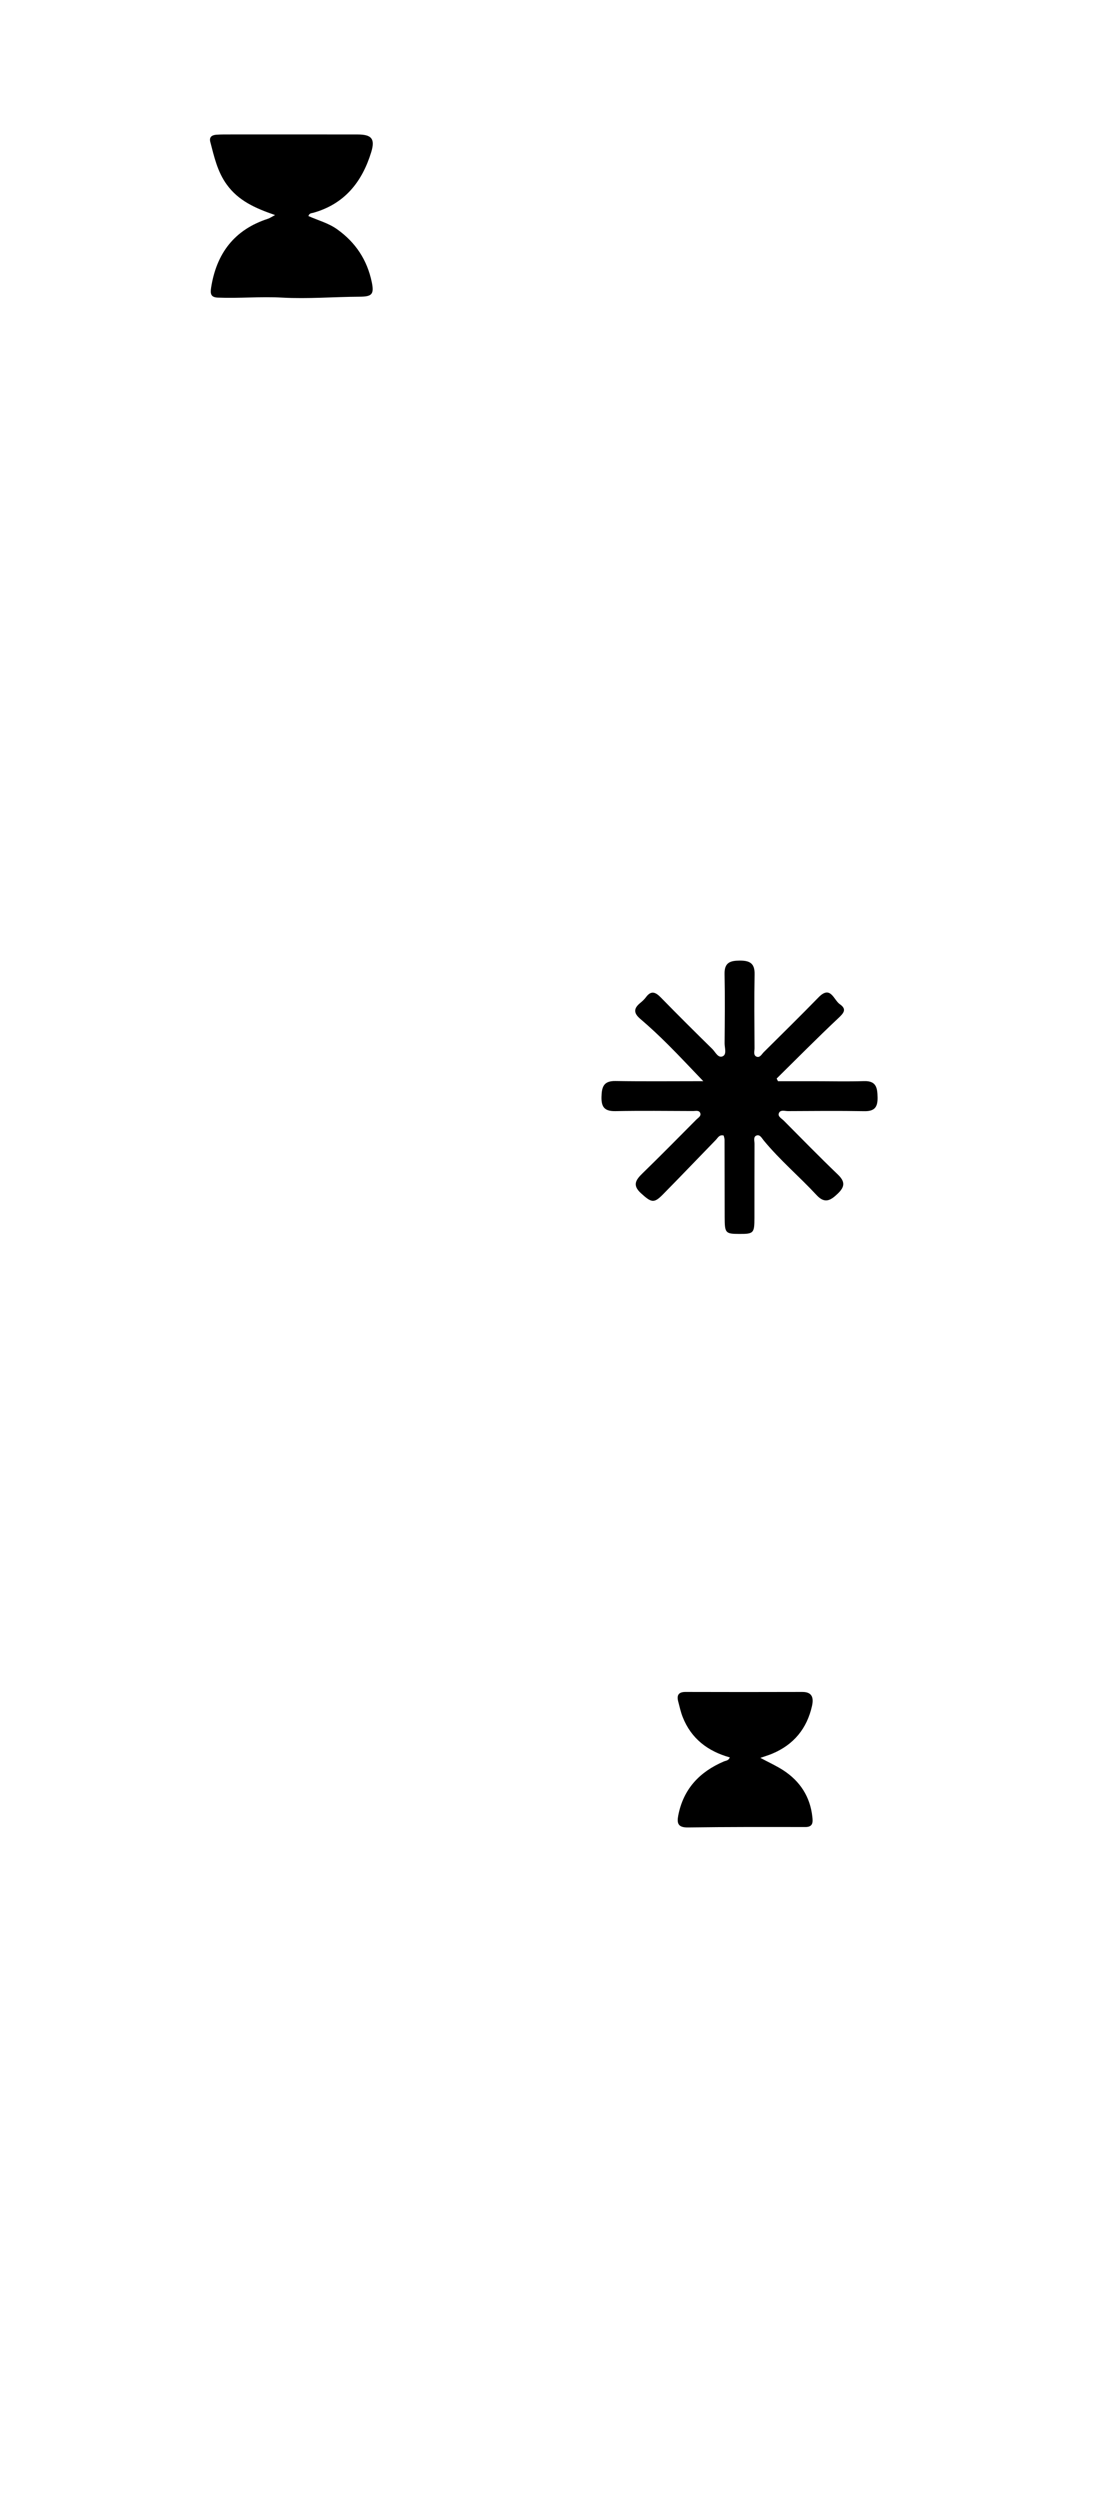 <?xml version="1.0" encoding="UTF-8"?>
<svg id="Layer_1" data-name="Layer 1" xmlns="http://www.w3.org/2000/svg" viewBox="0 0 480 1080">
  <defs>
    <style>
      .cls-1 {
        fill: none;
      }
    </style>
  </defs>
  <g>
    <path d="m336.09,467.08c5.07,0,10.13,0,15.2,0,7.33,0,14.66.19,21.99-.04,5.31-.17,5.79,2.86,5.87,7.03.08,4.21-1.27,6.04-5.72,5.96-10.99-.2-21.99-.09-32.98-.03-1.38,0-3.37-.78-3.98,1.01-.46,1.34,1.24,2.19,2.15,3.1,7.75,7.8,15.43,15.67,23.36,23.28,3.15,3.03,3.12,5.23,0,8.23-3.07,2.95-5.61,4.52-9.15.7-7.47-8.05-15.91-15.17-22.91-23.69-.79-.96-1.59-2.63-3.05-2.1-1.52.55-.88,2.33-.89,3.58-.05,10.66-.01,21.32-.03,31.98-.01,6.68-.33,6.99-6.54,6.97-6.01-.02-6.3-.34-6.32-7.2-.02-11.16-.02-22.32-.05-33.48,0-.63-.26-1.25-.4-1.84-1.88-.47-2.49.99-3.34,1.87-7.65,7.86-15.21,15.8-22.91,23.61-3.88,3.93-4.96,3.54-9.44-.52-3.77-3.42-2.36-5.71.59-8.57,7.88-7.66,15.59-15.5,23.34-23.3.77-.78,2.17-1.48,1.66-2.79-.53-1.34-2.03-.86-3.12-.87-11.16-.04-22.32-.18-33.48.04-4.59.09-6.18-1.58-6.07-6.13.1-4.32.89-6.97,6.05-6.88,12.27.21,24.55.07,37.93.07-5.45-5.67-10.22-10.8-15.19-15.75-3.88-3.87-7.88-7.63-12.05-11.18-2.95-2.5-2.85-4.54,0-6.86.9-.73,1.78-1.55,2.46-2.47,2.24-3.04,4.14-2.24,6.43.1,7.33,7.51,14.77,14.91,22.26,22.26,1.33,1.31,2.5,4.09,4.51,3.14,1.81-.86.78-3.65.79-5.57.08-9.99.19-19.99-.02-29.98-.1-4.91,2.4-5.76,6.54-5.78,4.26-.02,6.54,1.09,6.44,5.89-.21,10.66-.08,21.32-.03,31.98,0,1.25-.61,3,.85,3.62,1.48.63,2.26-1.07,3.14-1.94,7.92-7.86,15.88-15.69,23.67-23.68,5.22-5.36,6.52,1.12,9.18,2.96,3.23,2.23,1.63,3.91-.76,6.15-9.01,8.47-17.71,17.29-26.52,25.97.19.38.37.76.56,1.14Z"/>
    <path d="m118.83,92.9c-8.7-3-15.8-6.21-20.82-13.11-4.09-5.62-5.47-12.04-7.15-18.45-.59-2.27.83-3.03,2.72-3.15,1.99-.13,3.99-.11,5.99-.11,18.31,0,36.62-.03,54.93.01,6.06.01,7.65,1.86,5.88,7.65-3.93,12.84-11.51,22.38-25,26.18-.75.21-1.69.08-2.14,1.41,4.13,1.87,8.61,3,12.42,5.72,7.99,5.69,12.96,13.26,14.95,22.78,1.13,5.4.03,6.32-5.36,6.35-11.11.06-22.24,1-33.3.39-9.32-.52-18.56.37-27.83,0-2.99-.12-3.34-1.58-2.91-4.33,2.33-14.82,10.07-25.03,24.56-29.74.74-.24,1.4-.72,3.06-1.59Z"/>
    <path d="m315.32,759.2c-9.51-2.65-16.71-8.1-20.39-17.49-.84-2.15-1.33-4.45-1.92-6.69-.71-2.69.15-4.1,3.15-4.1,16.83.05,33.65.06,50.48,0,4.5-.01,4.9,2.82,4.18,6.06-2.19,9.76-7.89,16.72-17.18,20.61-1.52.64-3.12,1.11-5.13,1.81,3.53,1.9,6.91,3.41,9.97,5.41,7.22,4.72,11.55,11.41,12.49,20.07.23,2.14.43,4.41-3.04,4.4-16.91-.04-33.81-.07-50.72.18-4.24.06-4.84-1.76-4.18-5.17,2.22-11.46,9.22-18.86,19.7-23.34.87-.37,2.03-.32,2.58-1.75Z"/>
  </g>
  <rect class="cls-1" x="0" width="480" height="1080"/>
</svg>
